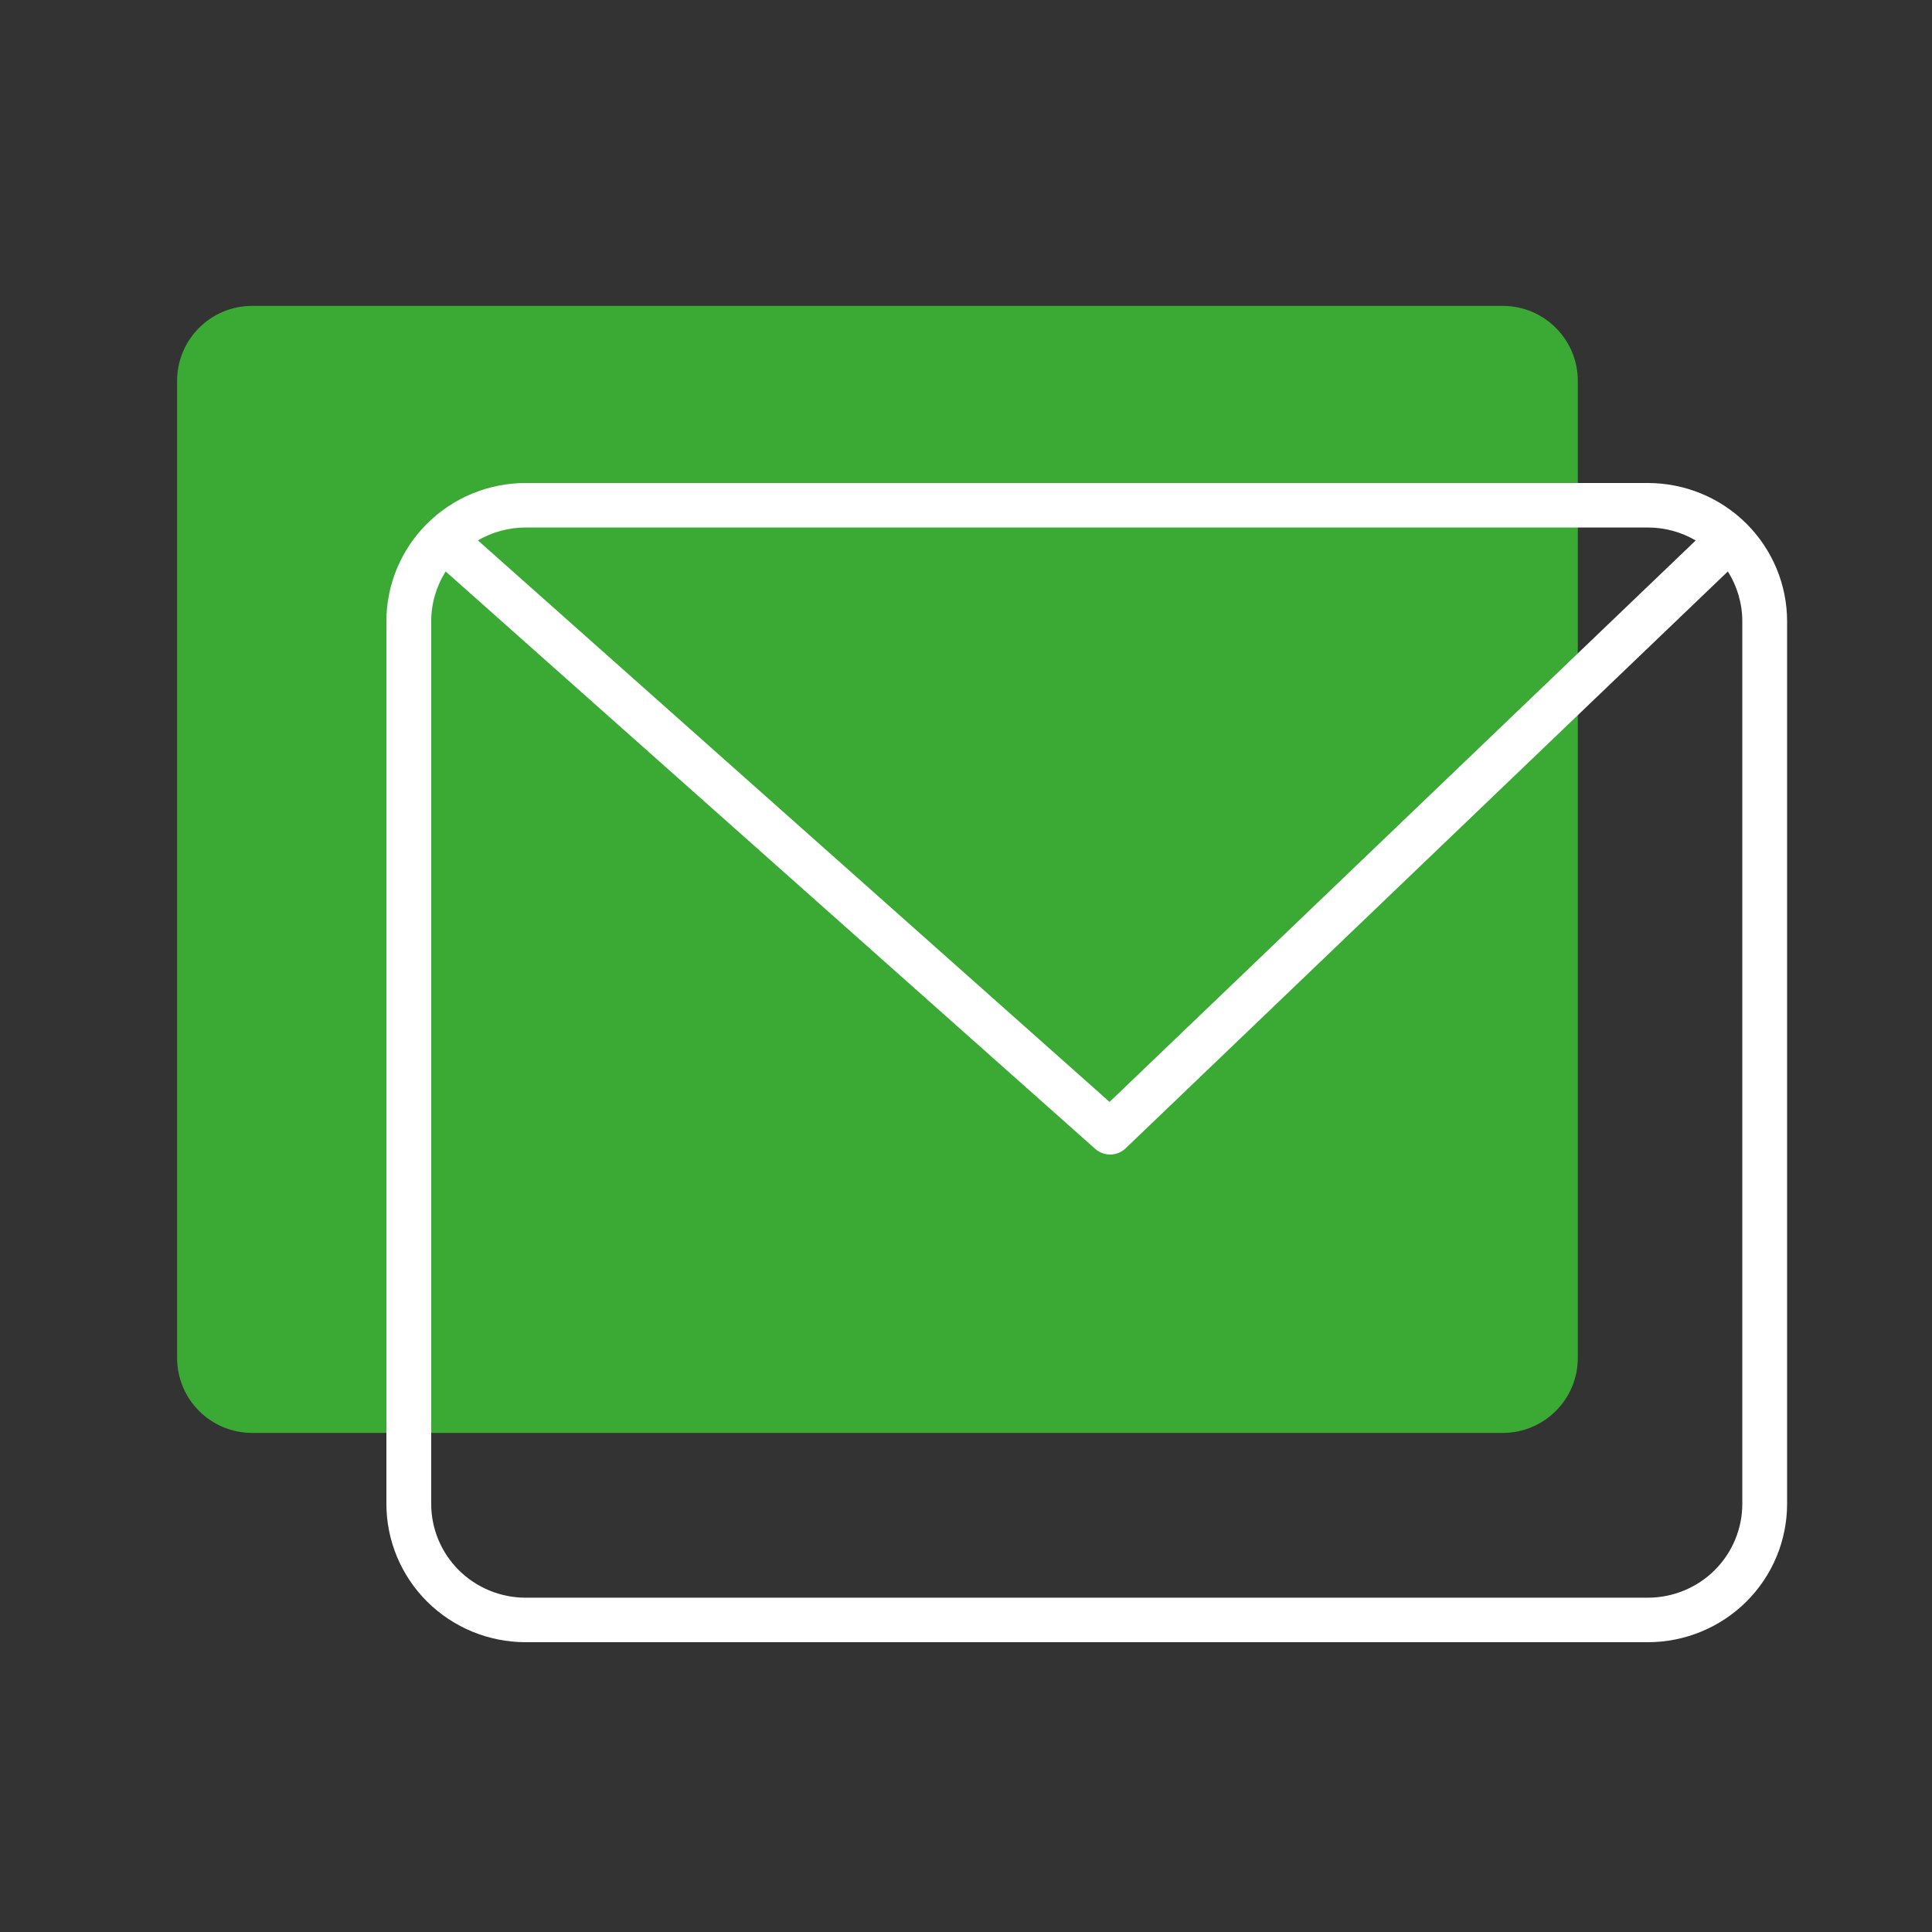 <svg width="112" height="112" viewBox="0 0 112 112" fill="none" xmlns="http://www.w3.org/2000/svg">
<rect x="0" y="0" width="112" height="112" fill="#333333" stroke="none"/>
<path d="M10.267 22.08C10.267 19.68 12.214 17.733 14.617 17.733H87.117C89.519 17.733 91.467 19.68 91.467 22.08V78.72C91.467 81.121 89.519 83.067 87.117 83.067H14.617C12.214 83.067 10.267 81.121 10.267 78.72V22.08Z" fill="#3AAA35"/>
<path fill-rule="evenodd" clip-rule="evenodd" d="M30.474 28C28.333 28 26.279 28.845 24.765 30.349C23.251 31.854 22.4 33.894 22.4 36.021V87.179C22.4 89.306 23.251 91.346 24.765 92.851C26.279 94.355 28.333 95.2 30.474 95.2H95.525C97.667 95.2 99.721 94.355 101.235 92.851C102.749 91.346 103.6 89.306 103.6 87.179V36.021C103.6 33.894 102.749 31.854 101.235 30.349C99.721 28.845 97.667 28 95.525 28H30.474ZM27.704 31.327C28.537 30.842 29.492 30.58 30.474 30.58H95.525C96.51 30.58 97.467 30.843 98.302 31.33L64.322 63.879L27.704 31.327ZM25.835 33.128C25.292 33.988 24.997 34.989 24.997 36.021V87.179C24.997 88.622 25.574 90.006 26.601 91.027C27.628 92.047 29.022 92.62 30.474 92.62H95.525C96.978 92.62 98.372 92.047 99.399 91.027C100.426 90.006 101.003 88.622 101.003 87.179V36.021C101.003 34.99 100.708 33.988 100.165 33.128L65.257 66.567C64.767 67.036 63.996 67.05 63.489 66.6L25.835 33.128Z" fill="white"/>
</svg>
